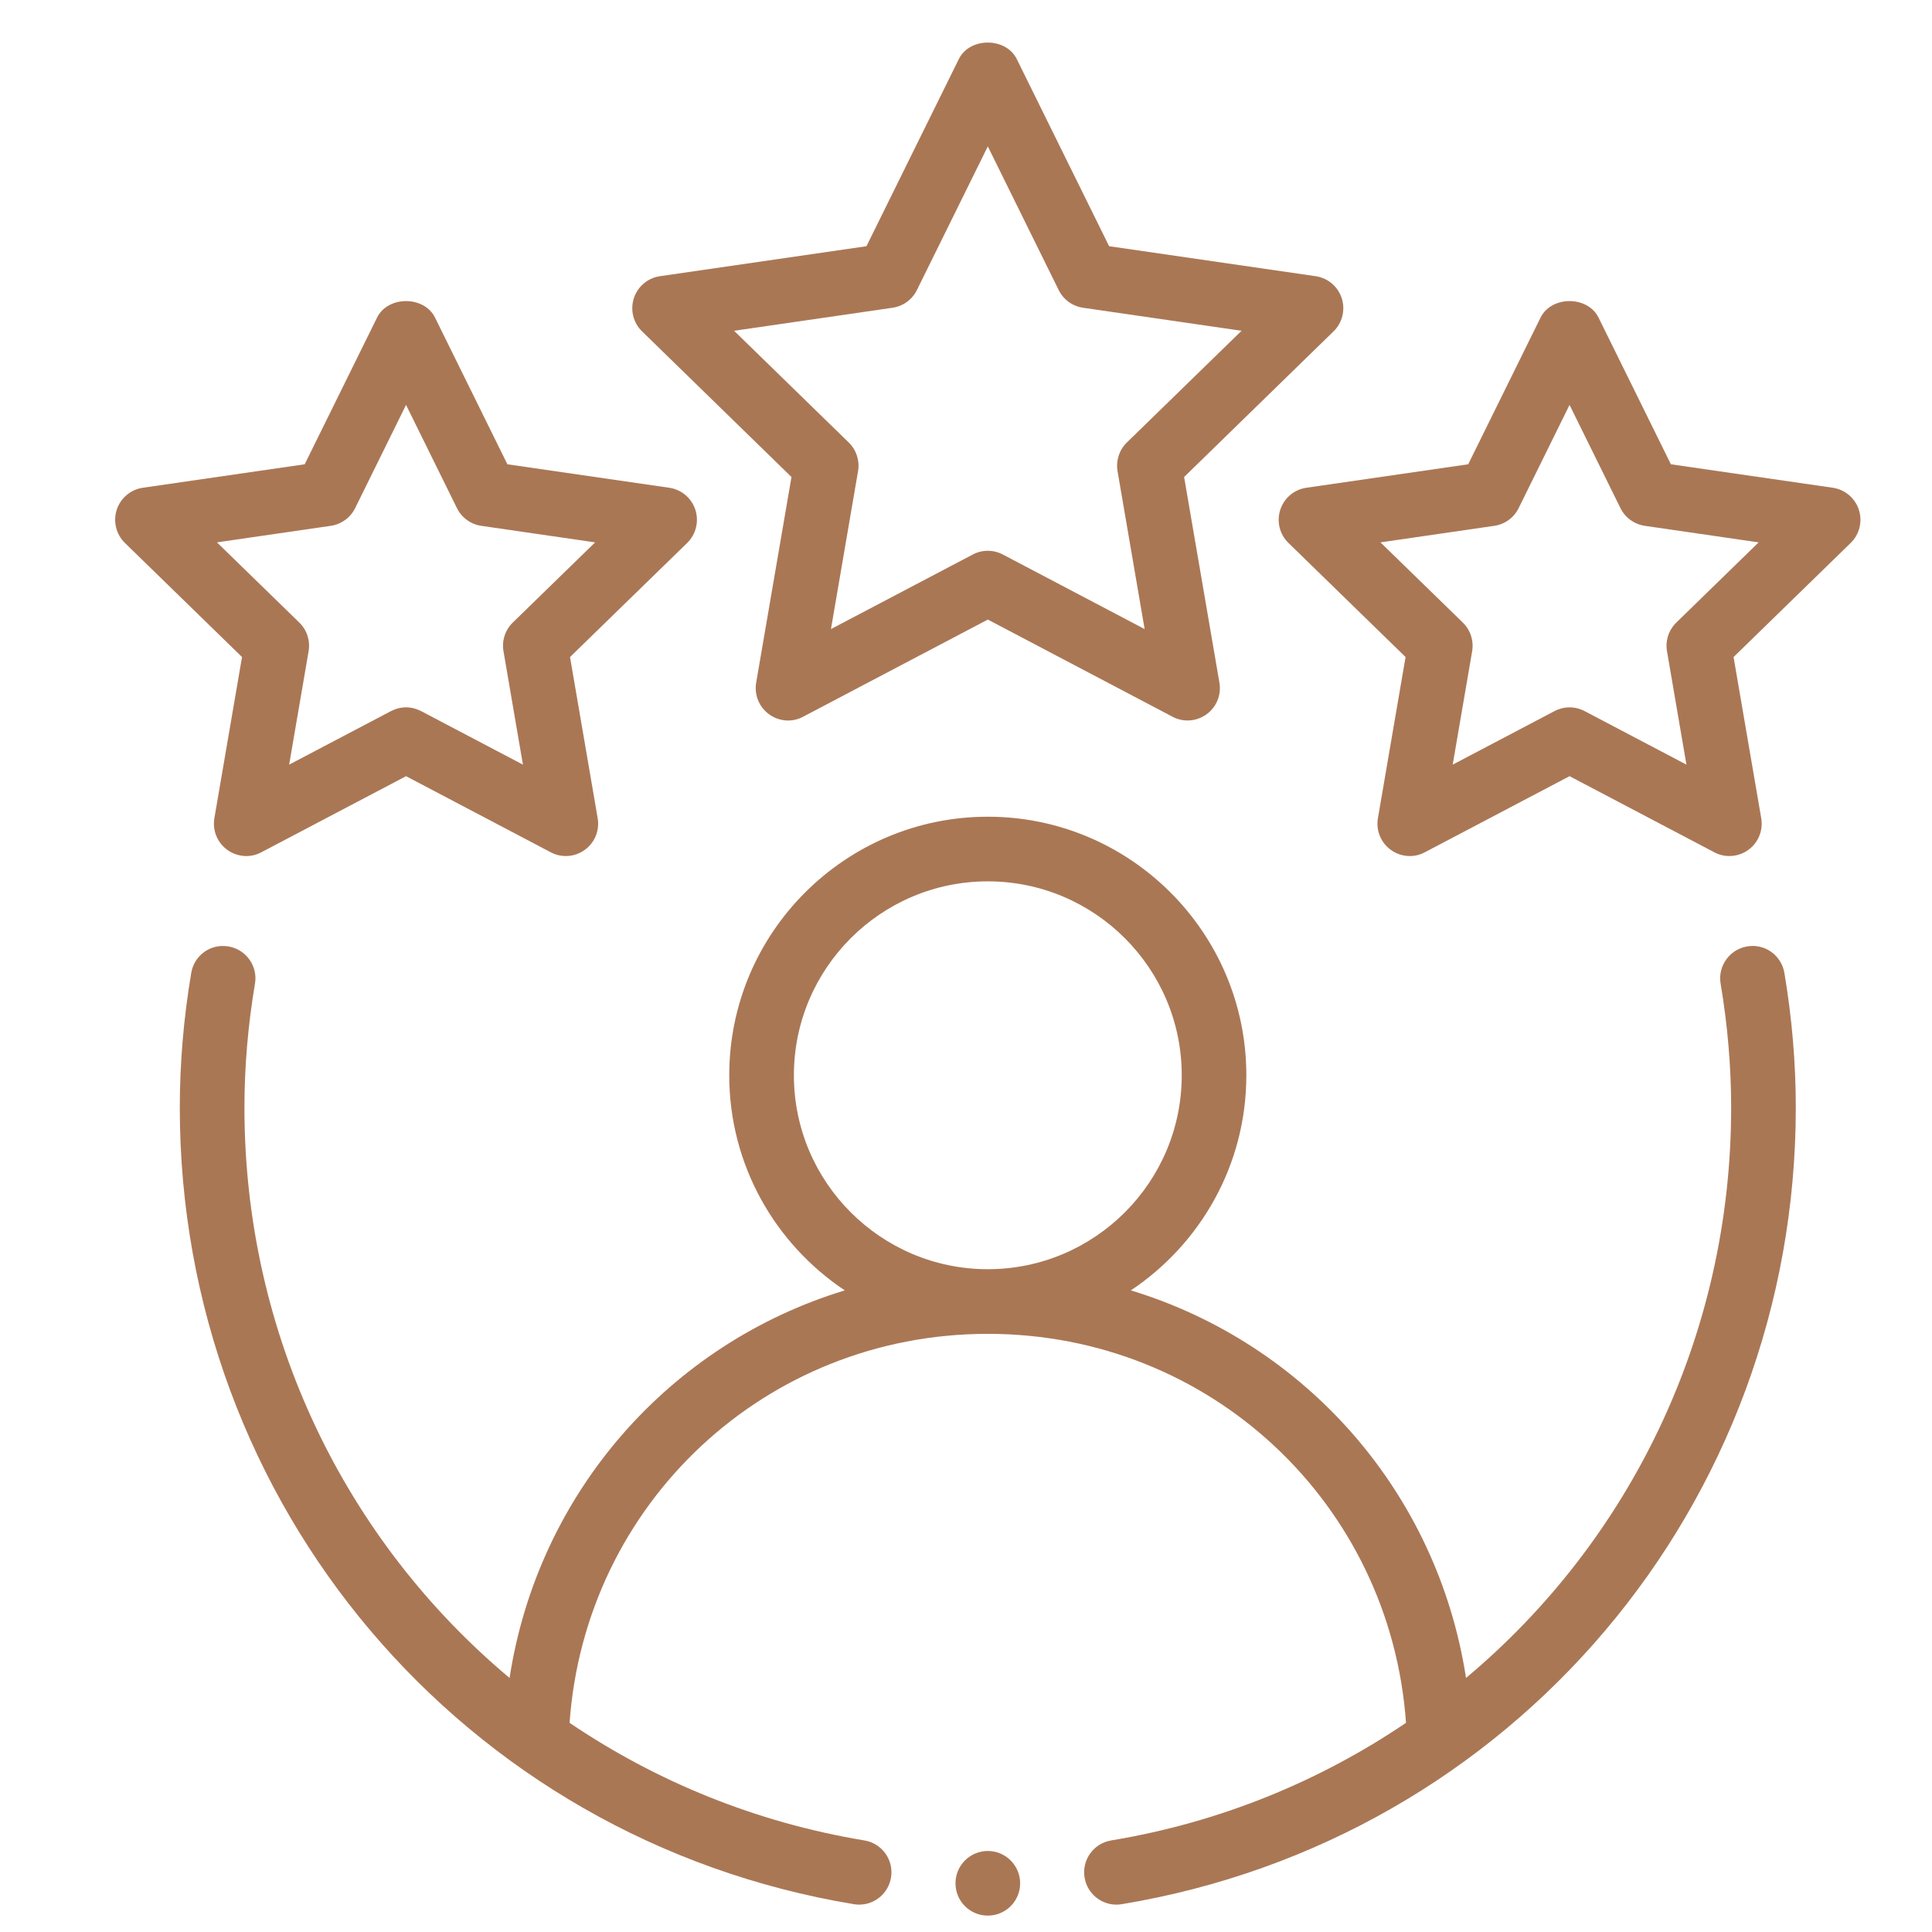 <svg width="48" height="48" viewBox="0 0 48 48" fill="none" xmlns="http://www.w3.org/2000/svg">
<path fill-rule="evenodd" clip-rule="evenodd" d="M43.406 23.514C42.97 23.588 42.675 24.002 42.748 24.439C42.922 25.468 43.01 26.503 43.01 27.518C43.01 33.178 40.488 38.286 36.423 41.688C35.713 37.079 32.441 33.382 28.096 32.059C29.823 30.907 30.965 28.944 30.965 26.715C30.965 23.172 28.084 20.291 24.542 20.291C21 20.291 18.118 23.172 18.118 26.715C18.118 28.944 19.26 30.907 20.988 32.059C16.642 33.382 13.37 37.079 12.66 41.688C8.596 38.286 6.073 33.178 6.073 27.518C6.073 26.503 6.161 25.468 6.335 24.439C6.409 24.002 6.114 23.588 5.677 23.514C5.23 23.439 4.825 23.735 4.751 24.173C4.563 25.288 4.467 26.414 4.467 27.518C4.467 37.38 11.51 45.703 21.214 47.309C21.258 47.317 21.303 47.32 21.346 47.32C21.732 47.32 22.072 47.041 22.137 46.648C22.21 46.211 21.914 45.797 21.476 45.725C18.77 45.277 16.295 44.254 14.151 42.803C14.539 37.353 19.017 33.139 24.542 33.139C30.066 33.139 34.545 37.353 34.932 42.803C32.788 44.254 30.313 45.277 27.607 45.725C27.169 45.797 26.873 46.211 26.946 46.648C27.011 47.041 27.351 47.32 27.737 47.32C27.78 47.32 27.825 47.317 27.869 47.309C37.573 45.703 44.616 37.38 44.616 27.518C44.616 26.414 44.521 25.288 44.333 24.173C44.258 23.735 43.849 23.437 43.406 23.514ZM19.724 26.715C19.724 24.058 21.885 21.897 24.542 21.897C27.198 21.897 29.36 24.058 29.36 26.715C29.36 29.372 27.198 31.533 24.542 31.533C21.885 31.533 19.724 29.372 19.724 26.715Z" fill="#AA7755"/>
<path fill-rule="evenodd" clip-rule="evenodd" d="M33.335 7.409C33.24 7.117 32.989 6.906 32.687 6.862L27.556 6.117L25.261 1.467C24.992 0.921 24.091 0.921 23.822 1.467L21.527 6.117L16.396 6.862C16.094 6.906 15.843 7.117 15.748 7.409C15.654 7.699 15.732 8.019 15.951 8.232L19.664 11.851L18.787 16.96C18.736 17.263 18.86 17.567 19.107 17.746C19.355 17.926 19.682 17.953 19.953 17.807L24.542 15.393L29.131 17.807C29.248 17.87 29.377 17.9 29.505 17.9C29.671 17.9 29.836 17.848 29.977 17.746C30.224 17.567 30.348 17.263 30.296 16.96L29.419 11.851L33.132 8.232C33.351 8.019 33.429 7.699 33.335 7.409ZM27.996 10.994C27.807 11.179 27.721 11.444 27.765 11.706L28.438 15.629L24.916 13.777C24.798 13.715 24.67 13.684 24.542 13.684C24.413 13.684 24.285 13.715 24.168 13.777L20.645 15.629L21.318 11.706C21.363 11.444 21.276 11.179 21.087 10.994L18.238 8.218L22.176 7.646C22.438 7.607 22.663 7.444 22.78 7.207L24.542 3.637L26.303 7.207C26.42 7.444 26.645 7.607 26.907 7.646L30.846 8.218L27.996 10.994Z" fill="#AA7755"/>
<path fill-rule="evenodd" clip-rule="evenodd" d="M5.326 20.328C5.275 20.631 5.399 20.935 5.646 21.114C5.895 21.294 6.223 21.32 6.492 21.175L10.088 19.284L13.684 21.175C13.802 21.238 13.93 21.268 14.058 21.268C14.224 21.268 14.39 21.216 14.53 21.114C14.777 20.935 14.901 20.631 14.849 20.328L14.162 16.324L17.073 13.489C17.291 13.276 17.37 12.956 17.276 12.665C17.181 12.374 16.93 12.162 16.627 12.118L12.606 11.535L10.808 7.89C10.538 7.344 9.638 7.344 9.368 7.89L7.57 11.535L3.549 12.118C3.246 12.162 2.995 12.374 2.9 12.665C2.806 12.956 2.885 13.276 3.103 13.489L6.013 16.324L5.326 20.328ZM5.39 13.475L8.218 13.064C8.48 13.025 8.706 12.862 8.823 12.625L10.088 10.06L11.353 12.625C11.47 12.862 11.695 13.025 11.957 13.064L14.786 13.475L12.739 15.468C12.55 15.653 12.464 15.918 12.509 16.18L12.992 18.997L10.462 17.667C10.344 17.606 10.216 17.574 10.088 17.574C9.959 17.574 9.832 17.606 9.714 17.667L7.184 18.997L7.667 16.18C7.712 15.918 7.626 15.653 7.437 15.468L5.39 13.475Z" fill="#AA7755"/>
<path fill-rule="evenodd" clip-rule="evenodd" d="M45.535 12.118L41.513 11.535L39.715 7.89C39.445 7.344 38.545 7.344 38.275 7.89L36.477 11.535L32.456 12.118C32.153 12.162 31.902 12.374 31.808 12.665C31.713 12.956 31.792 13.276 32.011 13.489L34.921 16.324L34.234 20.328C34.182 20.631 34.306 20.935 34.553 21.114C34.802 21.294 35.129 21.32 35.399 21.175L38.995 19.284L42.592 21.175C42.709 21.238 42.838 21.268 42.965 21.268C43.132 21.268 43.297 21.216 43.438 21.114C43.685 20.935 43.809 20.631 43.757 20.328L43.07 16.324L45.98 13.489C46.199 13.276 46.277 12.956 46.183 12.665C46.088 12.374 45.837 12.162 45.535 12.118ZM41.647 15.468C41.458 15.653 41.371 15.918 41.416 16.18L41.899 18.997L39.369 17.667C39.252 17.606 39.124 17.574 38.995 17.574C38.867 17.574 38.739 17.606 38.621 17.667L36.092 18.997L36.575 16.18C36.619 15.918 36.533 15.653 36.344 15.468L34.297 13.475L37.126 13.064C37.388 13.025 37.614 12.862 37.73 12.625L38.995 10.06L40.26 12.625C40.377 12.862 40.603 13.025 40.865 13.064L43.693 13.475L41.647 15.468Z" fill="#AA7755"/>
<path d="M24.542 47.593C24.985 47.593 25.345 47.234 25.345 46.79C25.345 46.347 24.985 45.987 24.542 45.987C24.098 45.987 23.739 46.347 23.739 46.79C23.739 47.234 24.098 47.593 24.542 47.593Z" fill="#AA7755"/>
</svg>
